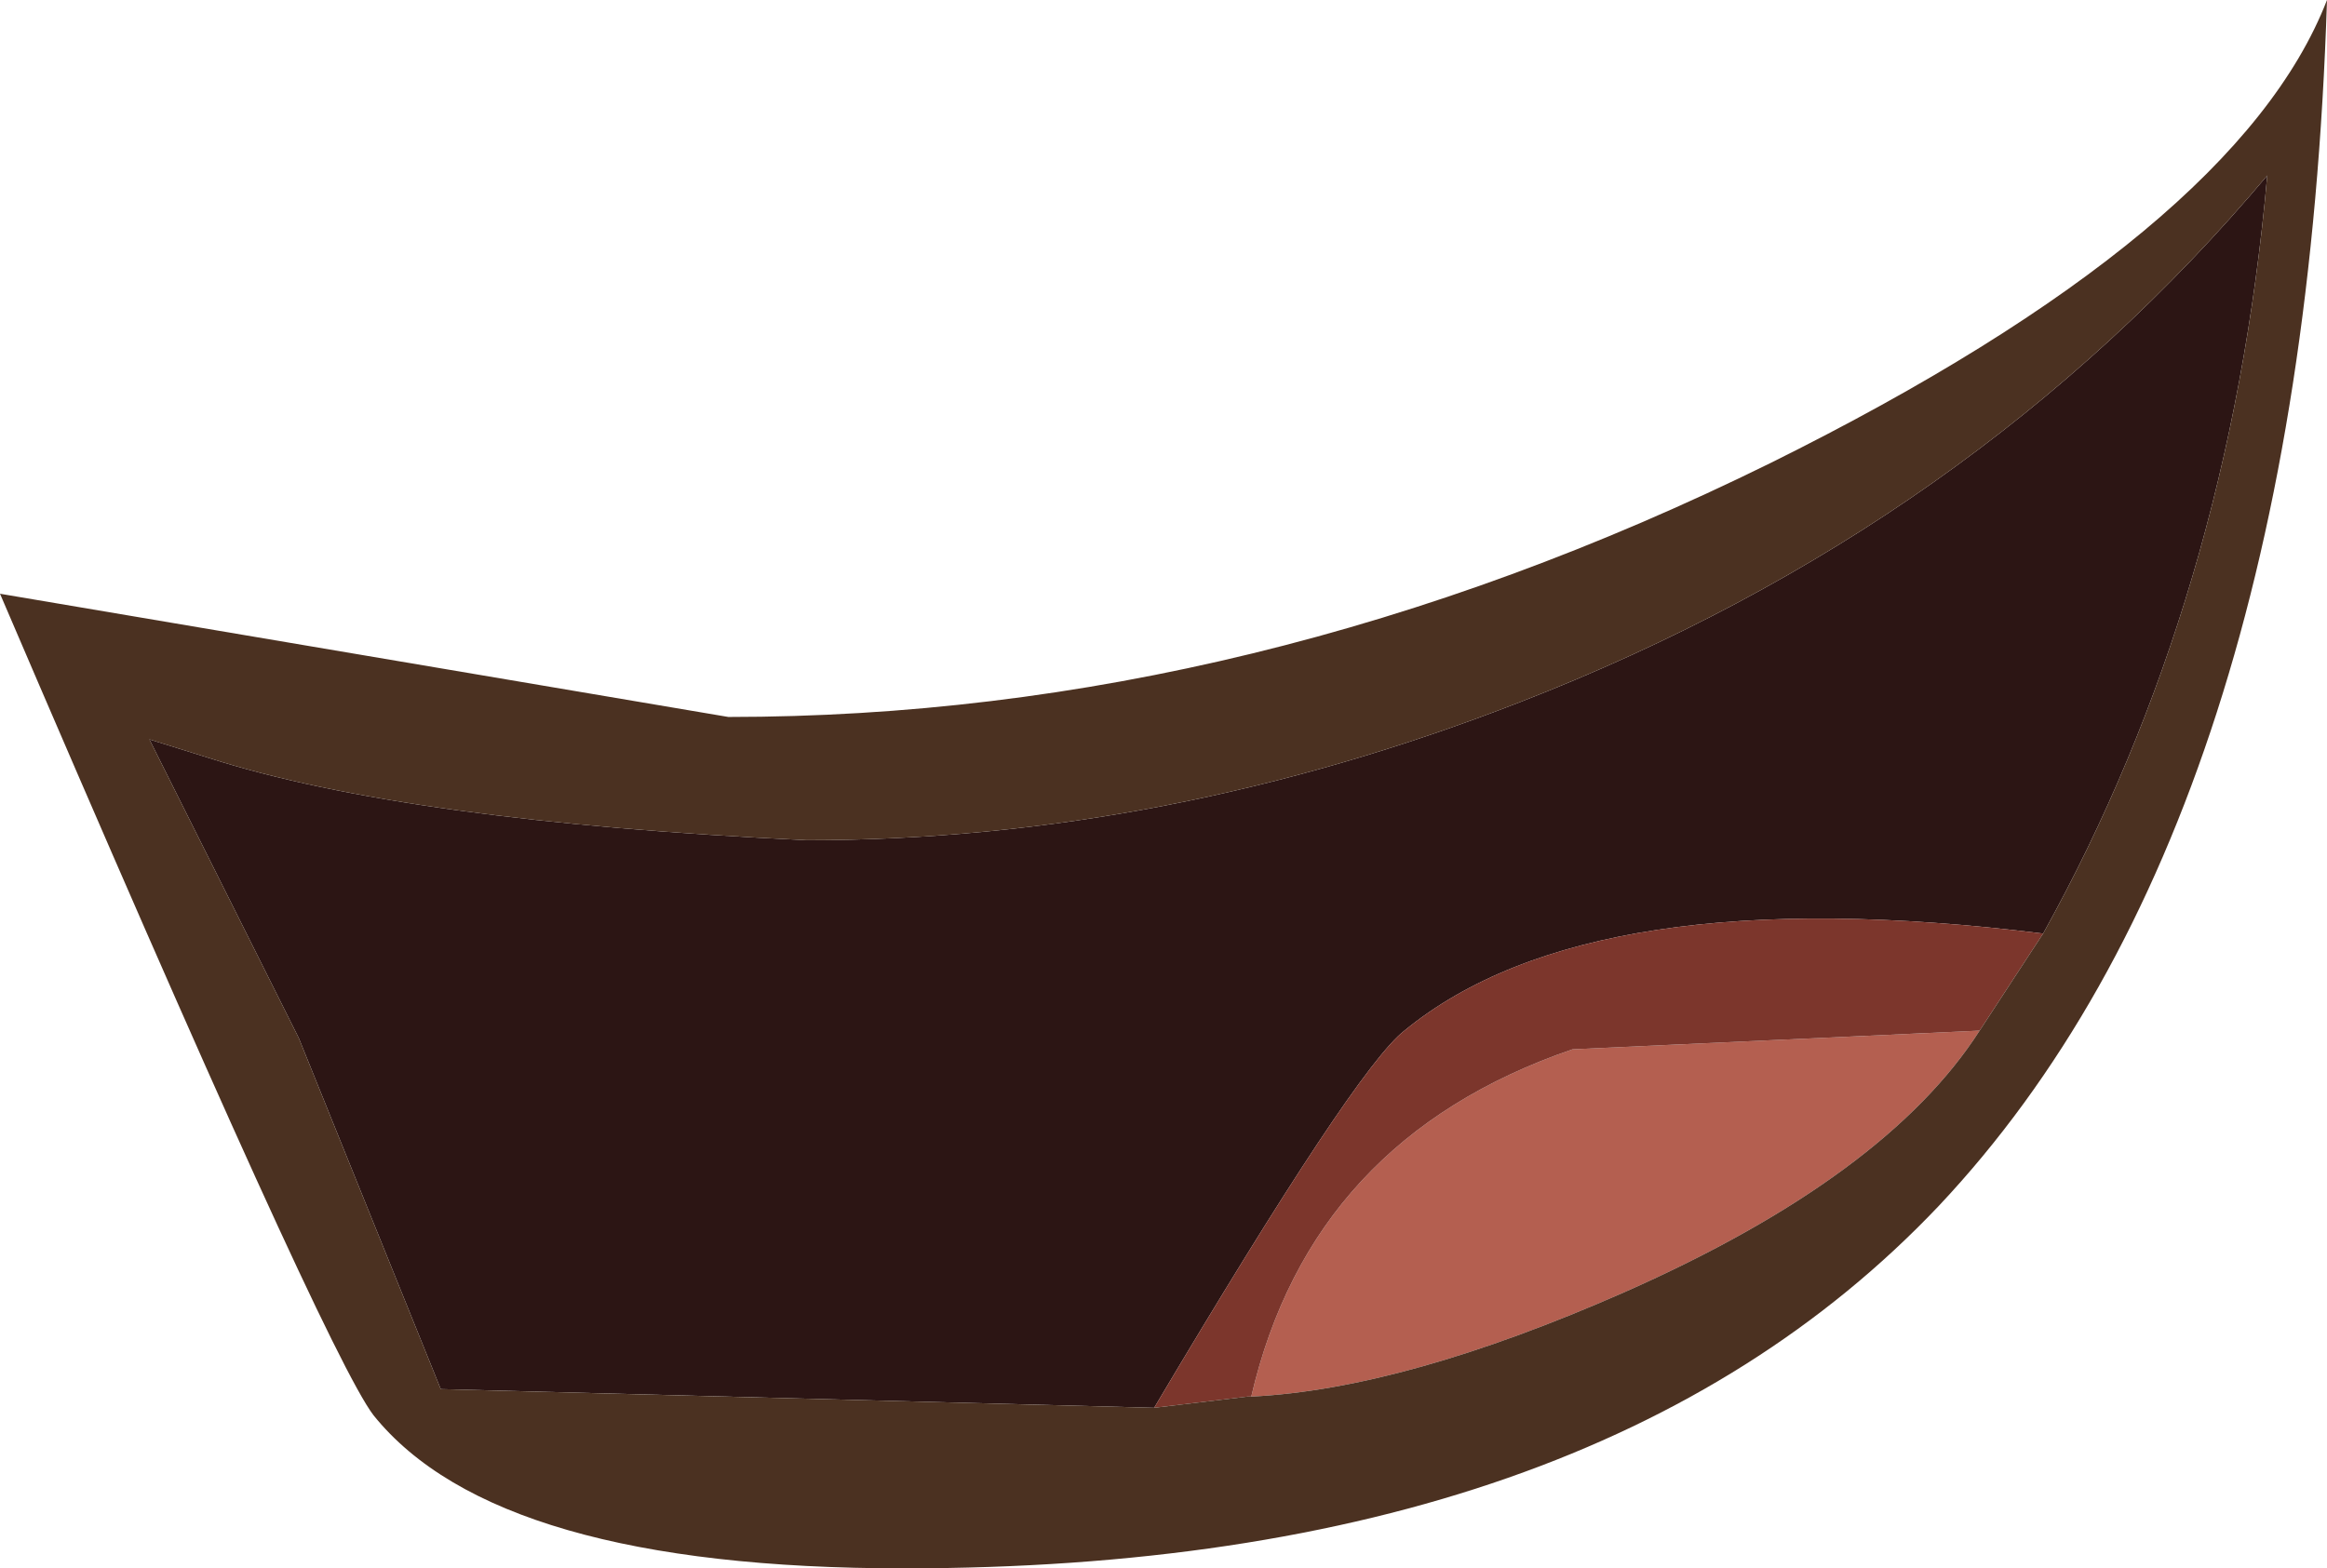 <?xml version="1.0" encoding="UTF-8" standalone="no"?>
<svg xmlns:ffdec="https://www.free-decompiler.com/flash" xmlns:xlink="http://www.w3.org/1999/xlink" ffdec:objectType="shape" height="21.0px" width="31.15px" xmlns="http://www.w3.org/2000/svg">
  <g transform="matrix(1.0, 0.0, 0.0, 1.0, -0.75, 2.9)">
    <path d="M17.5 15.8 Q18.3 12.35 21.8 11.15 L27.25 10.9 Q26.0 12.85 22.5 14.4 19.55 15.7 17.5 15.8" fill="#b45f50" fill-rule="evenodd" stroke="none"/>
    <path d="M28.1 9.6 Q22.05 8.85 19.55 10.9 18.9 11.4 16.2 15.95 L6.65 15.7 4.75 11.0 2.75 7.0 3.55 7.25 Q6.2 8.1 11.55 8.35 16.35 8.35 21.1 6.5 27.15 4.15 31.1 -0.55 30.6 5.1 28.1 9.6" fill="#2c1514" fill-rule="evenodd" stroke="none"/>
    <path d="M27.25 10.9 L21.8 11.15 Q18.3 12.35 17.5 15.8 L17.45 15.8 16.2 15.95 Q18.9 11.4 19.55 10.9 22.05 8.85 28.1 9.6 L27.25 10.9" fill="#7c362c" fill-rule="evenodd" stroke="none"/>
    <path d="M27.25 10.9 L28.1 9.6 Q30.6 5.1 31.1 -0.55 27.15 4.15 21.1 6.5 16.35 8.35 11.55 8.35 6.2 8.1 3.55 7.25 L2.75 7.0 4.75 11.0 6.65 15.7 16.2 15.95 17.45 15.8 17.5 15.8 Q19.55 15.7 22.5 14.4 26.0 12.85 27.25 10.9 M0.75 5.05 L10.5 6.7 Q17.55 6.7 24.45 3.3 30.7 0.2 31.9 -2.9 31.55 8.1 26.7 13.25 22.1 18.1 12.85 18.1 7.4 18.1 5.75 16.05 5.1 15.2 0.75 5.05" fill="#4b3121" fill-rule="evenodd" stroke="none"/>
  </g>
</svg>
